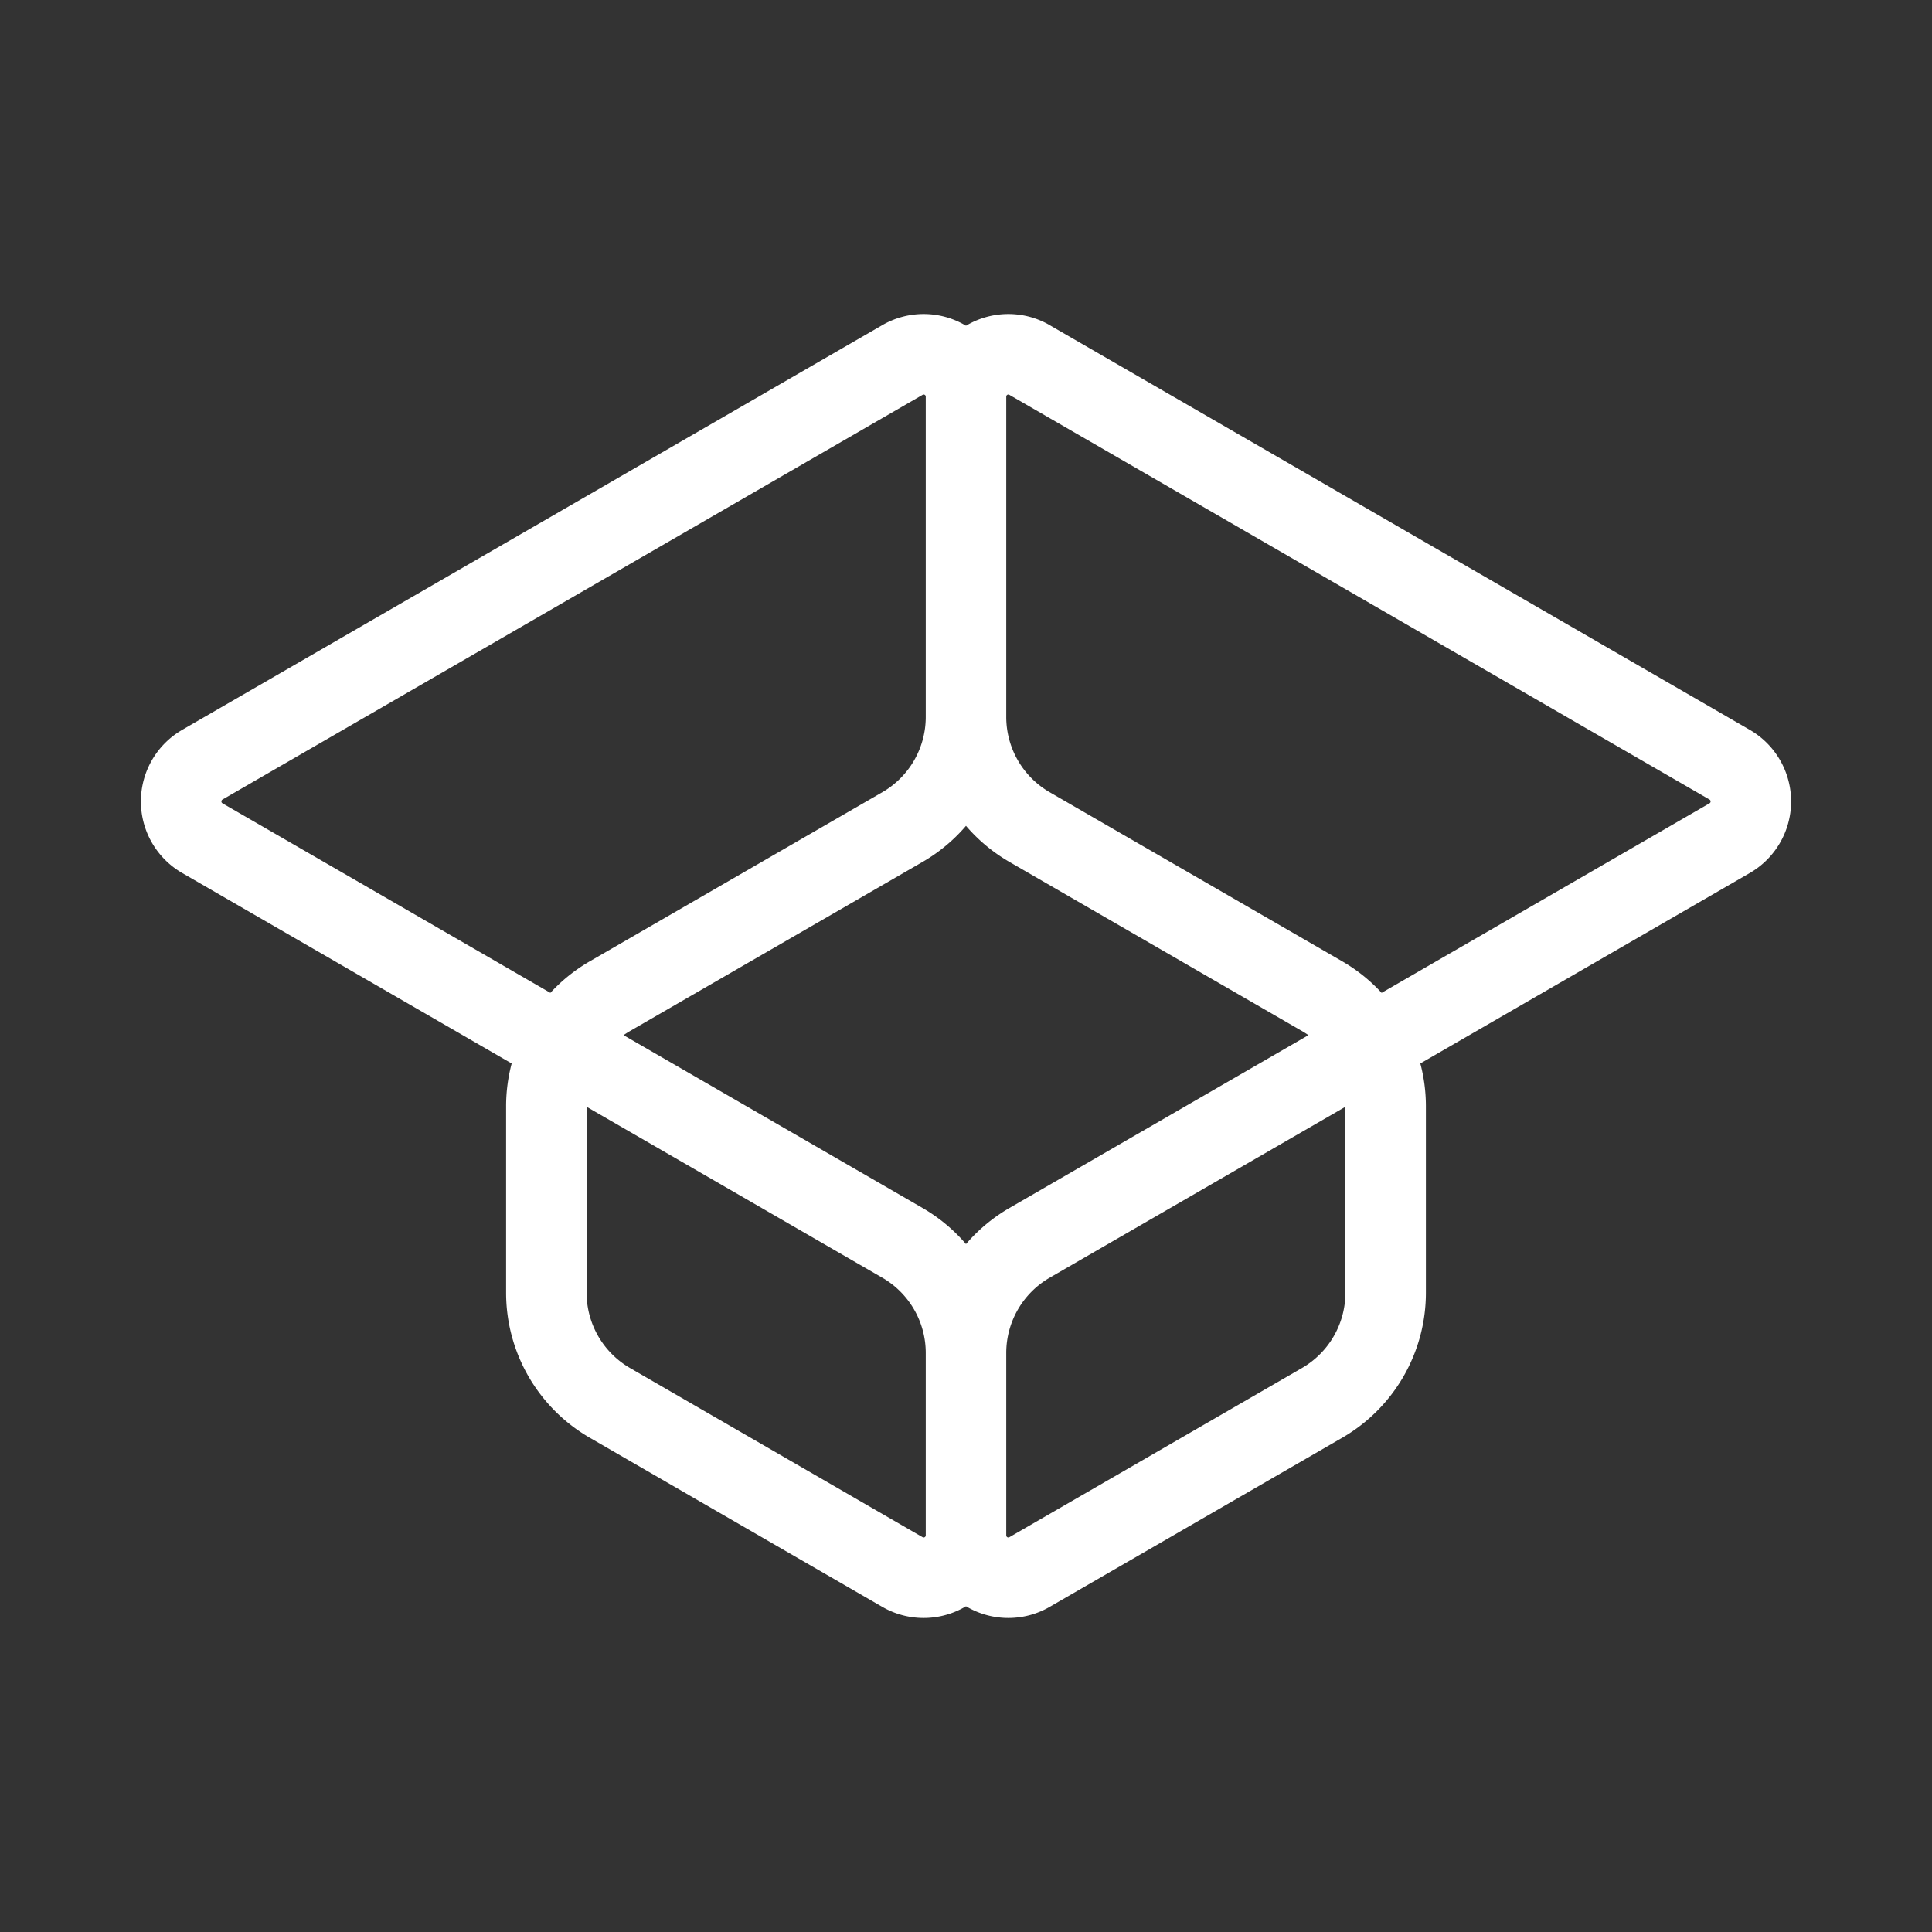 <svg xmlns="http://www.w3.org/2000/svg" viewBox="0 0 48 48"><rect x="0" y="0" width="48" height="48" fill="#333333" stroke="none"/><defs><style>.a{stroke-width:2px;stroke-width:2px;fill:none;stroke:#fff;stroke-linecap:round;stroke-linejoin:round;}</style></defs><path class="a" d="M25.578,8.944,42.973,18.999a1.054,1.054,0,0,1,0,1.825L25.578,30.879A3.16,3.16,0,0,0,24,33.614v4.532a1.052,1.052,0,0,0,1.578.911l7.27-4.203a3.16,3.16,0,0,0,1.578-2.735V27.486A3.16,3.16,0,0,0,32.848,24.75l-7.27-4.202A3.16,3.16,0,0,1,24,17.812V9.854a1.052,1.052,0,0,1,1.578-.911Zm-3.157,0L5.027,18.999a1.054,1.054,0,0,0,0,1.825L22.422,30.879A3.16,3.16,0,0,1,24,33.614v4.532a1.052,1.052,0,0,1-1.578.911l-7.27-4.203a3.16,3.16,0,0,1-1.578-2.735V27.486A3.16,3.16,0,0,1,15.152,24.75l7.27-4.202A3.16,3.16,0,0,0,24,17.812V9.854a1.052,1.052,0,0,0-1.578-.911Z"/></svg>